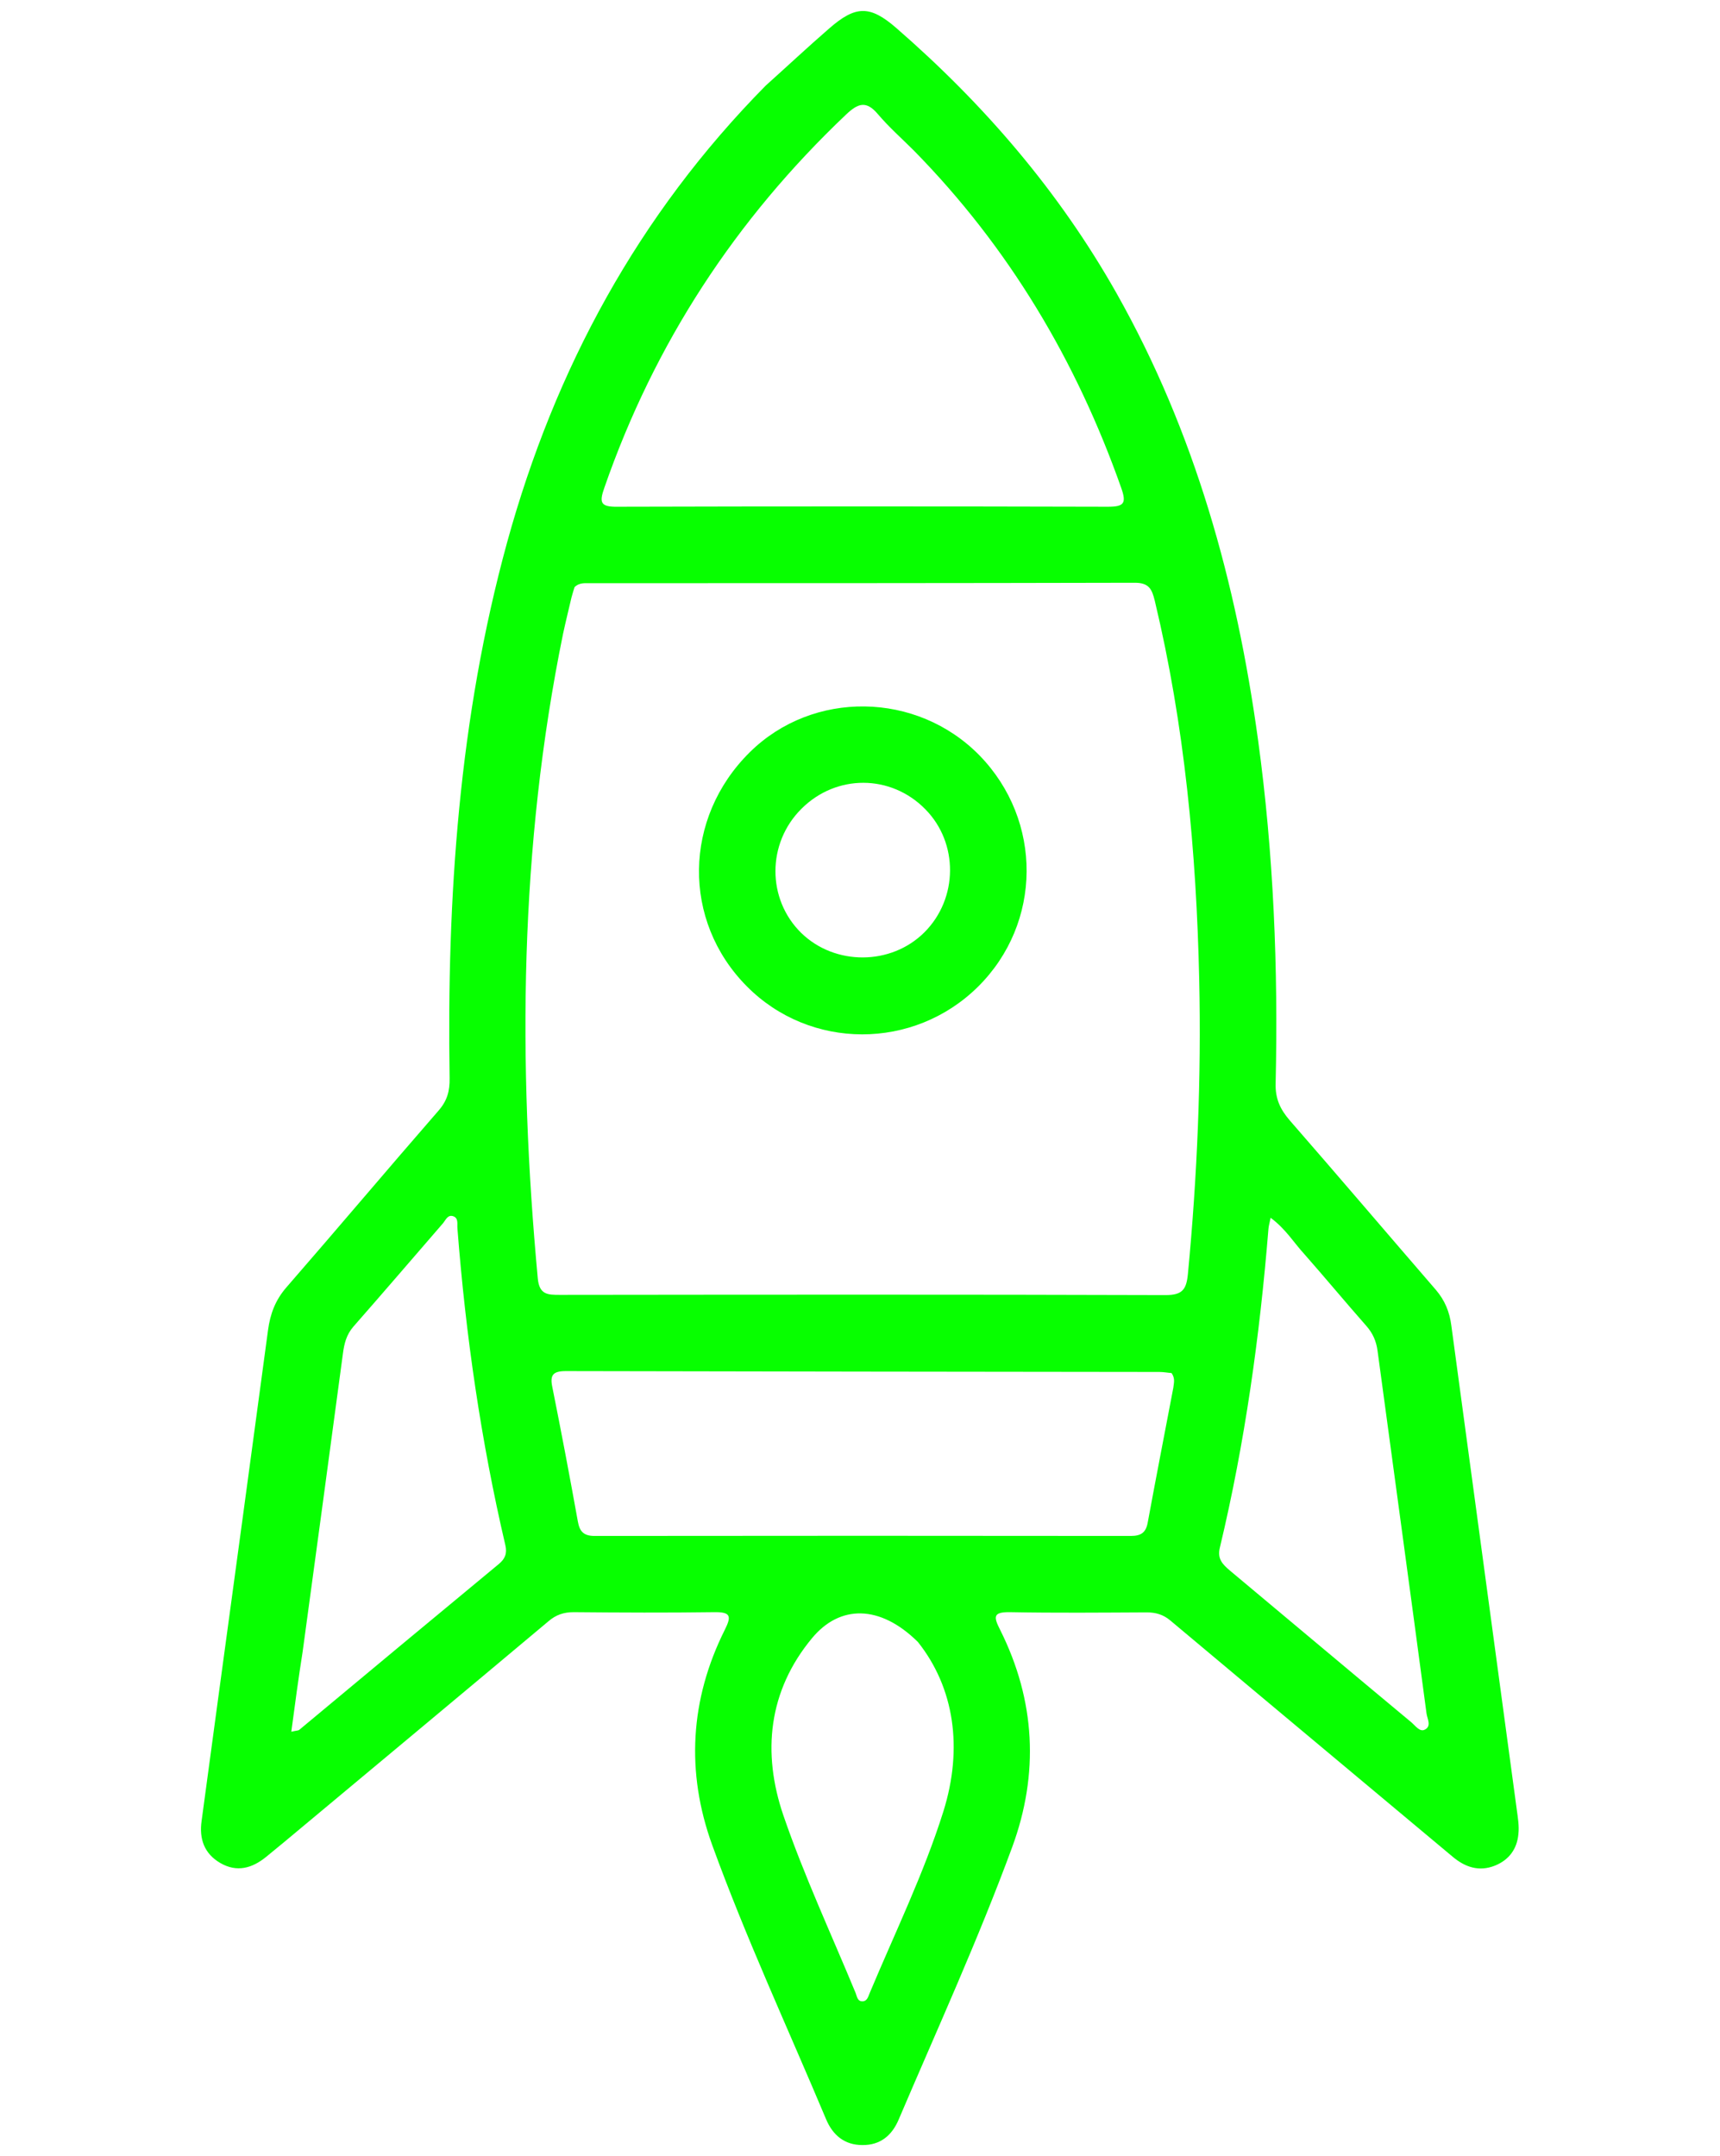 <?xml version="1.0" encoding="utf-8"?>
<!-- Generator: Adobe Illustrator 27.1.1, SVG Export Plug-In . SVG Version: 6.00 Build 0)  -->
<svg version="1.1" id="Camada_1" xmlns="http://www.w3.org/2000/svg" xmlns:xlink="http://www.w3.org/1999/xlink" x="0px" y="0px"
	 viewBox="0 0 79 99" style="enable-background:new 0 0 79 99;" xml:space="preserve">
<style type="text/css">
	.st0{fill:#07FF00;}
</style>
<g id="rCGGN1.tif">
	<g>
		<path class="st0" d="M35.17,3.93c0.97-0.87,1.92-1.76,2.9-2.61c1.22-1.07,1.88-1.09,3.09-0.04c4.04,3.51,7.48,7.51,10.12,12.18
			c3.6,6.38,5.51,13.29,6.5,20.5c0.72,5.24,0.93,10.51,0.81,15.79c-0.02,0.7,0.21,1.19,0.65,1.7c2.25,2.58,4.47,5.19,6.71,7.78
			c0.41,0.48,0.63,1.01,0.71,1.64c1,7.42,2.01,14.84,3.01,22.26c0.05,0.36,0.11,0.73,0.07,1.09c-0.06,0.68-0.43,1.19-1.08,1.45
			c-0.73,0.29-1.37,0.07-1.94-0.41c-1.63-1.36-3.25-2.72-4.88-4.08c-2.7-2.26-5.4-4.51-8.09-6.77c-0.32-0.27-0.67-0.37-1.08-0.37
			c-2.09,0.01-4.18,0.03-6.28-0.01c-0.79-0.01-0.76,0.21-0.45,0.82c1.62,3.24,1.79,6.6,0.55,9.97c-1.56,4.24-3.44,8.35-5.21,12.5
			c-0.31,0.74-0.85,1.19-1.67,1.18c-0.82,0-1.36-0.45-1.67-1.19c-1.76-4.19-3.68-8.32-5.23-12.59c-1.21-3.34-1.02-6.68,0.58-9.88
			c0.31-0.62,0.28-0.82-0.48-0.81c-2.15,0.03-4.31,0.02-6.46,0c-0.45,0-0.81,0.12-1.15,0.41c-4.04,3.39-8.09,6.76-12.14,10.14
			c-0.28,0.23-0.56,0.46-0.84,0.69c-0.64,0.52-1.34,0.72-2.1,0.28c-0.74-0.43-0.98-1.11-0.86-1.94c0.26-1.92,0.52-3.85,0.78-5.77
			c0.76-5.59,1.52-11.17,2.27-16.76c0.1-0.74,0.33-1.37,0.84-1.96c2.35-2.7,4.65-5.43,7-8.13c0.39-0.45,0.51-0.89,0.5-1.48
			c-0.13-8.31,0.43-16.54,2.64-24.6C25.49,16.92,29.32,9.86,35.17,3.93z M26.39,26.96c-0.04,0.12-0.09,0.29-0.14,0.47
			c-0.13,0.56-0.27,1.12-0.39,1.68c-2,9.8-2.08,19.67-1.16,29.59c0.07,0.76,0.46,0.76,1.02,0.76c9.27-0.01,18.55-0.02,27.82,0.01
			c0.77,0,0.95-0.26,1.02-0.96c0.43-4.5,0.62-9.01,0.52-13.53c-0.13-5.86-0.67-11.67-2.04-17.39c-0.13-0.53-0.26-0.83-0.92-0.83
			c-8.33,0.02-16.67,0.02-25,0.02C26.89,26.79,26.63,26.73,26.39,26.96z M41.98,6.92c-0.56-0.56-1.15-1.08-1.66-1.68
			c-0.54-0.64-0.92-0.49-1.46,0.02c-5.08,4.82-8.8,10.51-11.1,17.13c-0.24,0.68-0.19,0.89,0.59,0.88c7.51-0.02,15.02-0.02,22.53,0
			c0.74,0,0.87-0.15,0.62-0.86C49.44,16.57,46.34,11.36,41.98,6.92z M53.81,63.05C53.65,63.04,53.45,63,53.25,63
			c-9.09-0.01-18.18-0.02-27.26-0.04c-0.59,0-0.74,0.18-0.62,0.74c0.41,2.05,0.8,4.1,1.17,6.16c0.08,0.45,0.25,0.67,0.77,0.67
			c8.21-0.01,16.42-0.01,24.63,0c0.49,0,0.7-0.17,0.78-0.64c0.38-2.06,0.78-4.11,1.17-6.16C53.91,63.52,53.99,63.31,53.81,63.05z
			 M13.38,79.52c0.26-0.06,0.33-0.05,0.37-0.09c3.05-2.54,6.1-5.08,9.16-7.61c0.29-0.24,0.39-0.49,0.3-0.87
			c-1.12-4.79-1.82-9.64-2.2-14.54c-0.02-0.2,0.06-0.47-0.19-0.56c-0.26-0.09-0.35,0.18-0.48,0.33c-1.37,1.58-2.73,3.17-4.11,4.74
			c-0.32,0.37-0.42,0.78-0.48,1.24c-0.61,4.56-1.23,9.13-1.85,13.69C13.71,77.05,13.55,78.24,13.38,79.52z M58.36,55.92
			c-0.06,0.28-0.09,0.39-0.1,0.51c-0.4,4.93-1.08,9.82-2.23,14.63c-0.13,0.52,0.12,0.77,0.46,1.06c2.79,2.33,5.57,4.67,8.36,6.99
			c0.17,0.15,0.37,0.44,0.6,0.31c0.31-0.16,0.1-0.5,0.07-0.74c-0.74-5.55-1.5-11.11-2.25-16.66c-0.06-0.44-0.22-0.8-0.51-1.13
			c-0.96-1.09-1.89-2.21-2.85-3.3C59.43,57.07,59.06,56.44,58.36,55.92z M42.16,75.4c-1.75-1.73-3.59-1.71-4.86-0.18
			c-2.02,2.43-2.3,5.27-1.32,8.14c0.95,2.77,2.2,5.45,3.32,8.16c0.06,0.15,0.08,0.39,0.32,0.38c0.22-0.01,0.26-0.23,0.33-0.39
			c1.16-2.77,2.48-5.47,3.38-8.33C44.24,80.27,43.83,77.5,42.16,75.4z"/>
		<path class="st0" d="M44.92,45.31c-2.95,2.92-7.71,2.92-10.62-0.02c-2.98-3-2.92-7.73,0.14-10.75c2.9-2.86,7.67-2.79,10.55,0.15
			C47.9,37.68,47.87,42.39,44.92,45.31z M36.81,37.14c-1.59,1.58-1.59,4.15-0.01,5.7c1.55,1.51,4.13,1.5,5.66-0.03
			c1.55-1.55,1.57-4.1,0.04-5.65C40.92,35.55,38.41,35.54,36.81,37.14z"/>
	</g>
</g>
</svg>
